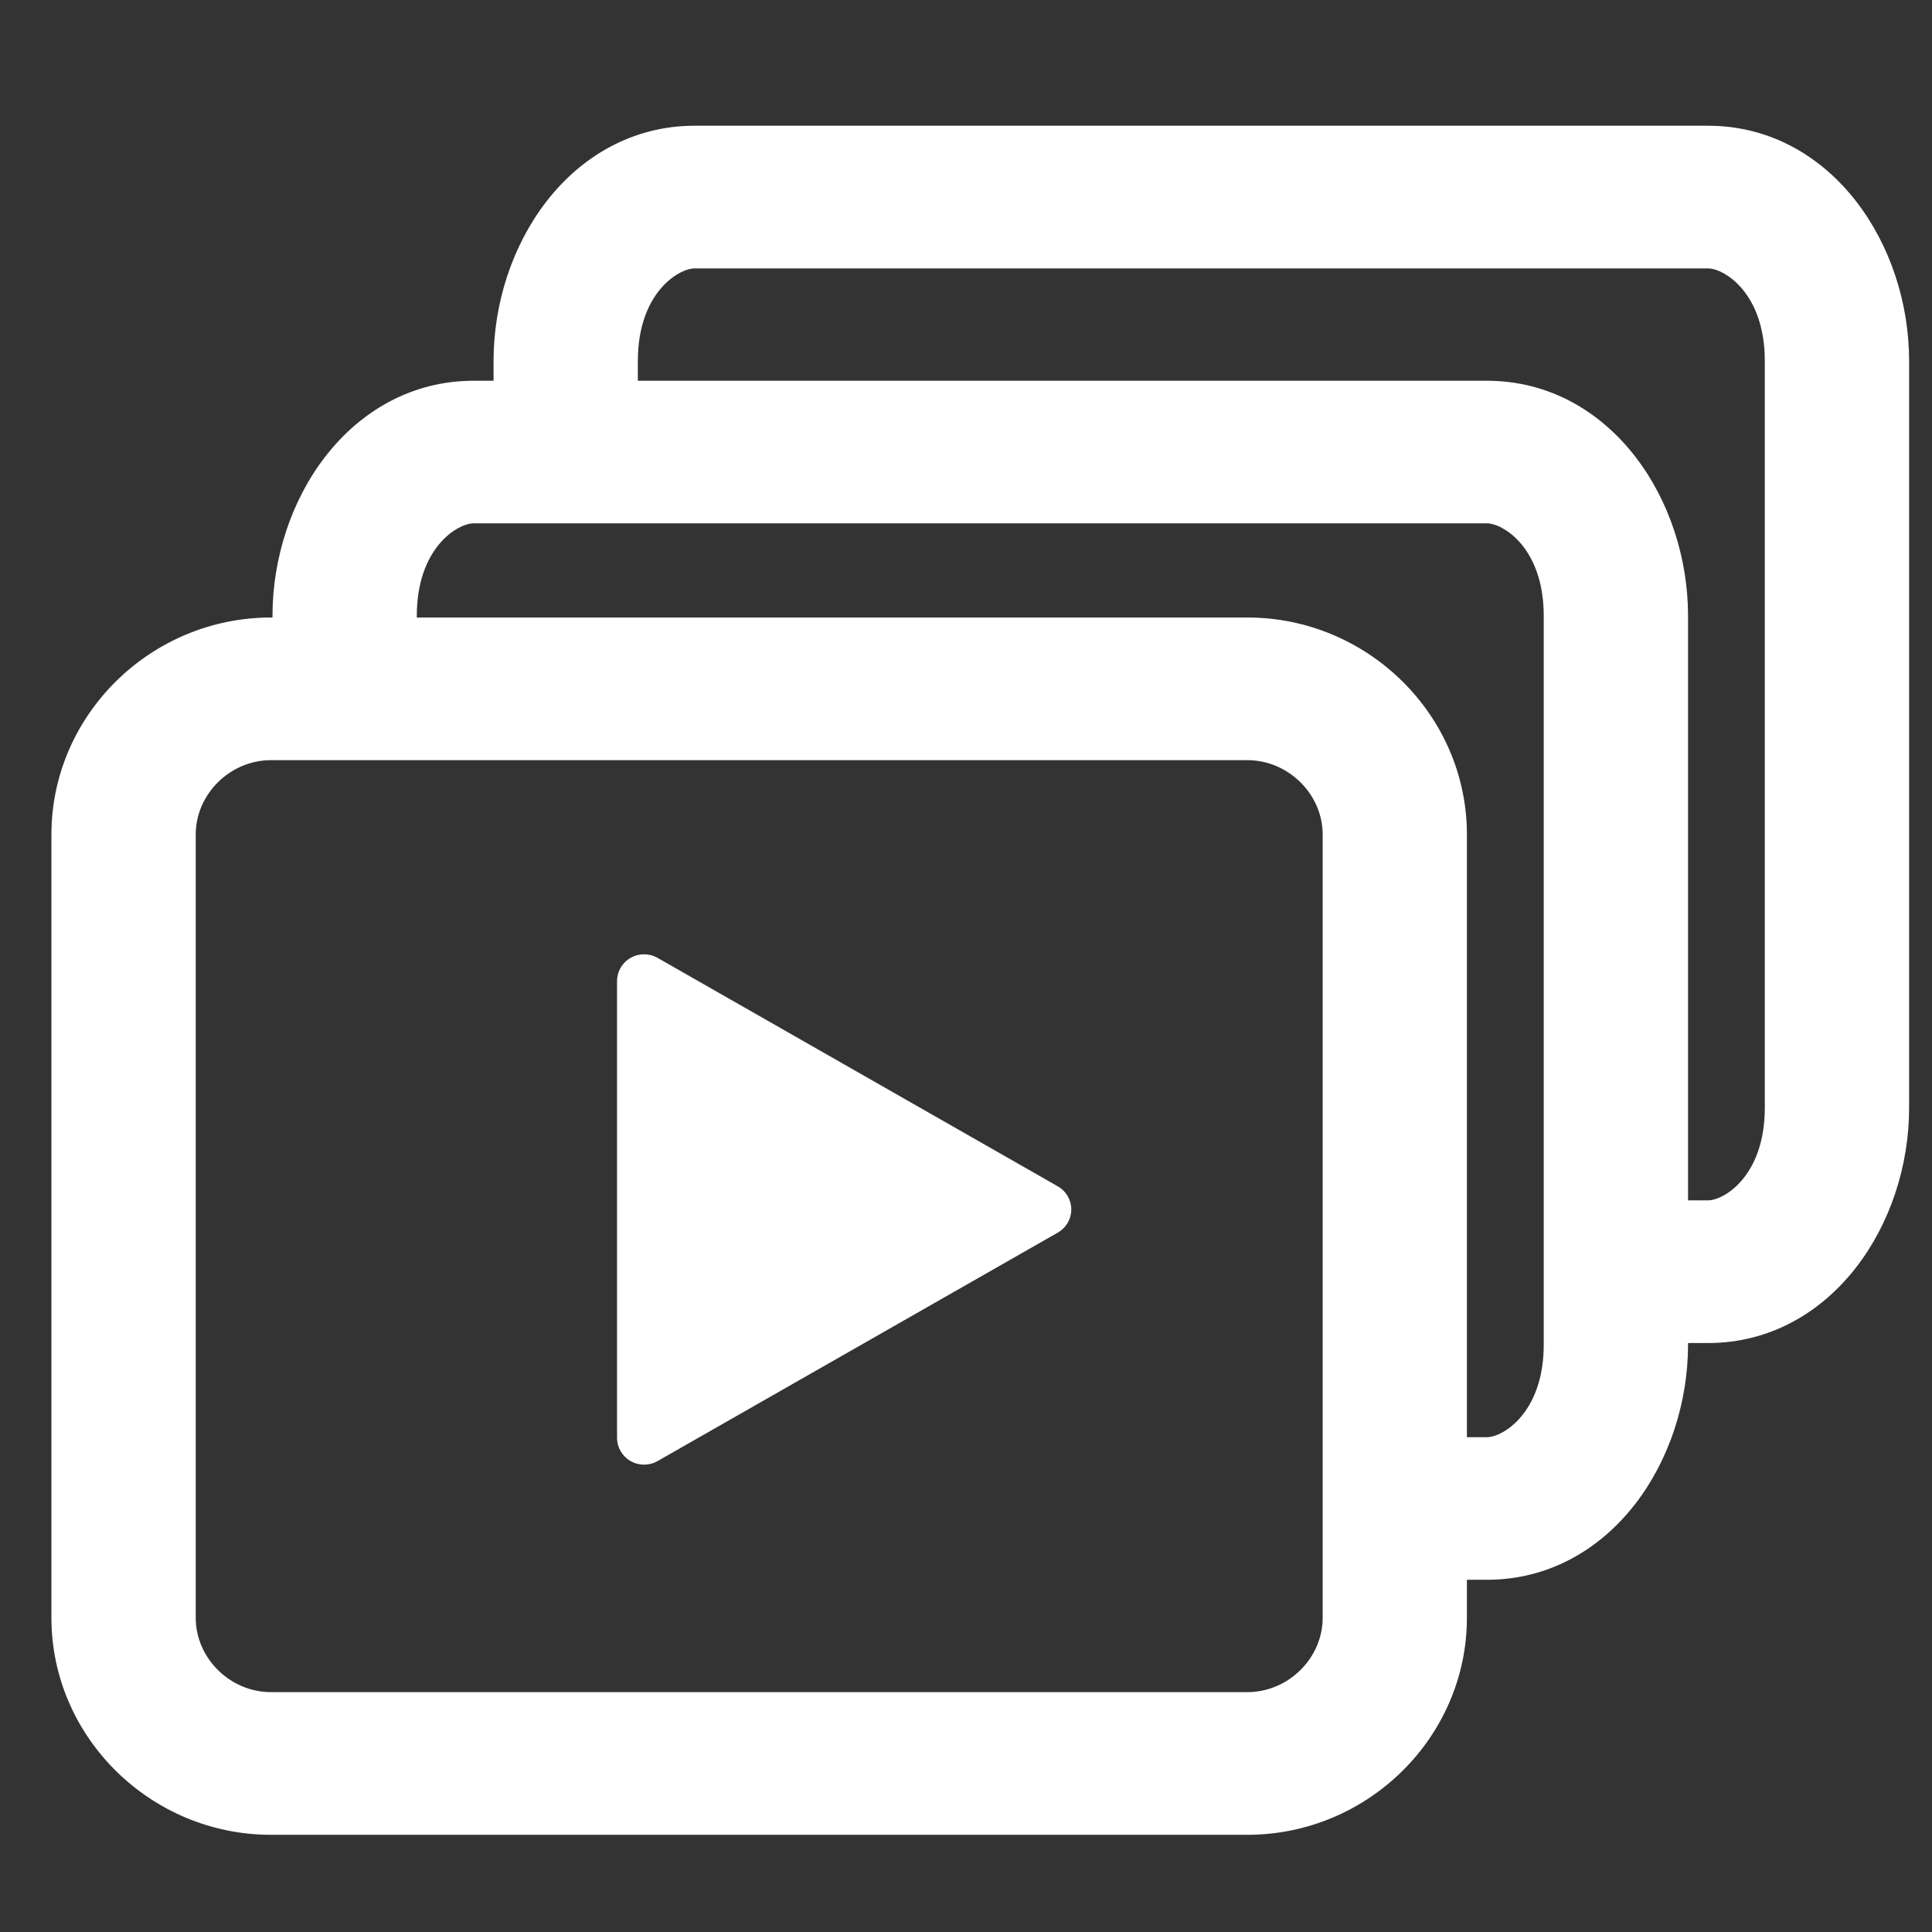 <svg width="26" height="26" viewBox="0 0 26 26" fill="none" xmlns="http://www.w3.org/2000/svg">
<rect x="0" y="0" width="26" height="26" fill="#333333" stroke="none"/>
<path d="M8.85 12.891C8.737 12.826 8.598 12.826 8.486 12.891C8.373 12.955 8.304 13.074 8.304 13.203L8.304 19.351C8.304 19.479 8.373 19.598 8.486 19.662C8.598 19.727 8.737 19.727 8.85 19.662L14.235 16.588C14.348 16.524 14.417 16.405 14.417 16.276C14.417 16.148 14.348 16.029 14.235 15.965L8.85 12.891Z" fill="white"/>
<path fill-rule="evenodd" clip-rule="evenodd" d="M9.349 1.692C8.507 1.692 7.821 2.11 7.357 2.707C6.896 3.3 6.642 4.08 6.642 4.858V5.124H6.374C5.531 5.124 4.846 5.542 4.382 6.139C3.921 6.732 3.667 7.512 3.667 8.289V8.31H3.646C2.028 8.31 0.692 9.623 0.692 11.231V21.771C0.692 23.379 2.028 24.692 3.646 24.692H16.787C18.405 24.692 19.741 23.379 19.741 21.771V21.26H20.01C20.853 21.26 21.538 20.842 22.002 20.245C22.463 19.652 22.717 18.872 22.717 18.094V18.074H22.985C23.828 18.074 24.513 17.656 24.977 17.058C25.438 16.465 25.692 15.685 25.692 14.908V4.858C25.692 4.08 25.438 3.3 24.977 2.707C24.513 2.11 23.828 1.692 22.985 1.692H9.349ZM8.584 4.858C8.584 3.941 9.133 3.612 9.349 3.612H22.985C23.201 3.612 23.75 3.941 23.75 4.858V14.908C23.75 15.825 23.201 16.154 22.985 16.154H22.717V8.289C22.717 7.512 22.463 6.732 22.002 6.139C21.538 5.542 20.853 5.124 20.01 5.124H8.584V4.858ZM5.609 8.289C5.609 7.373 6.158 7.043 6.374 7.043H20.01C20.226 7.043 20.775 7.373 20.775 8.289V18.094C20.775 19.011 20.226 19.341 20.01 19.341H19.741V11.231C19.741 9.623 18.405 8.31 16.787 8.31H5.609V8.289ZM2.634 11.231C2.634 10.686 3.097 10.23 3.646 10.23H16.787C17.336 10.23 17.8 10.686 17.8 11.231V21.771C17.8 22.316 17.336 22.772 16.787 22.772H3.646C3.097 22.772 2.634 22.316 2.634 21.771V11.231Z" fill="white"/>
</svg>
